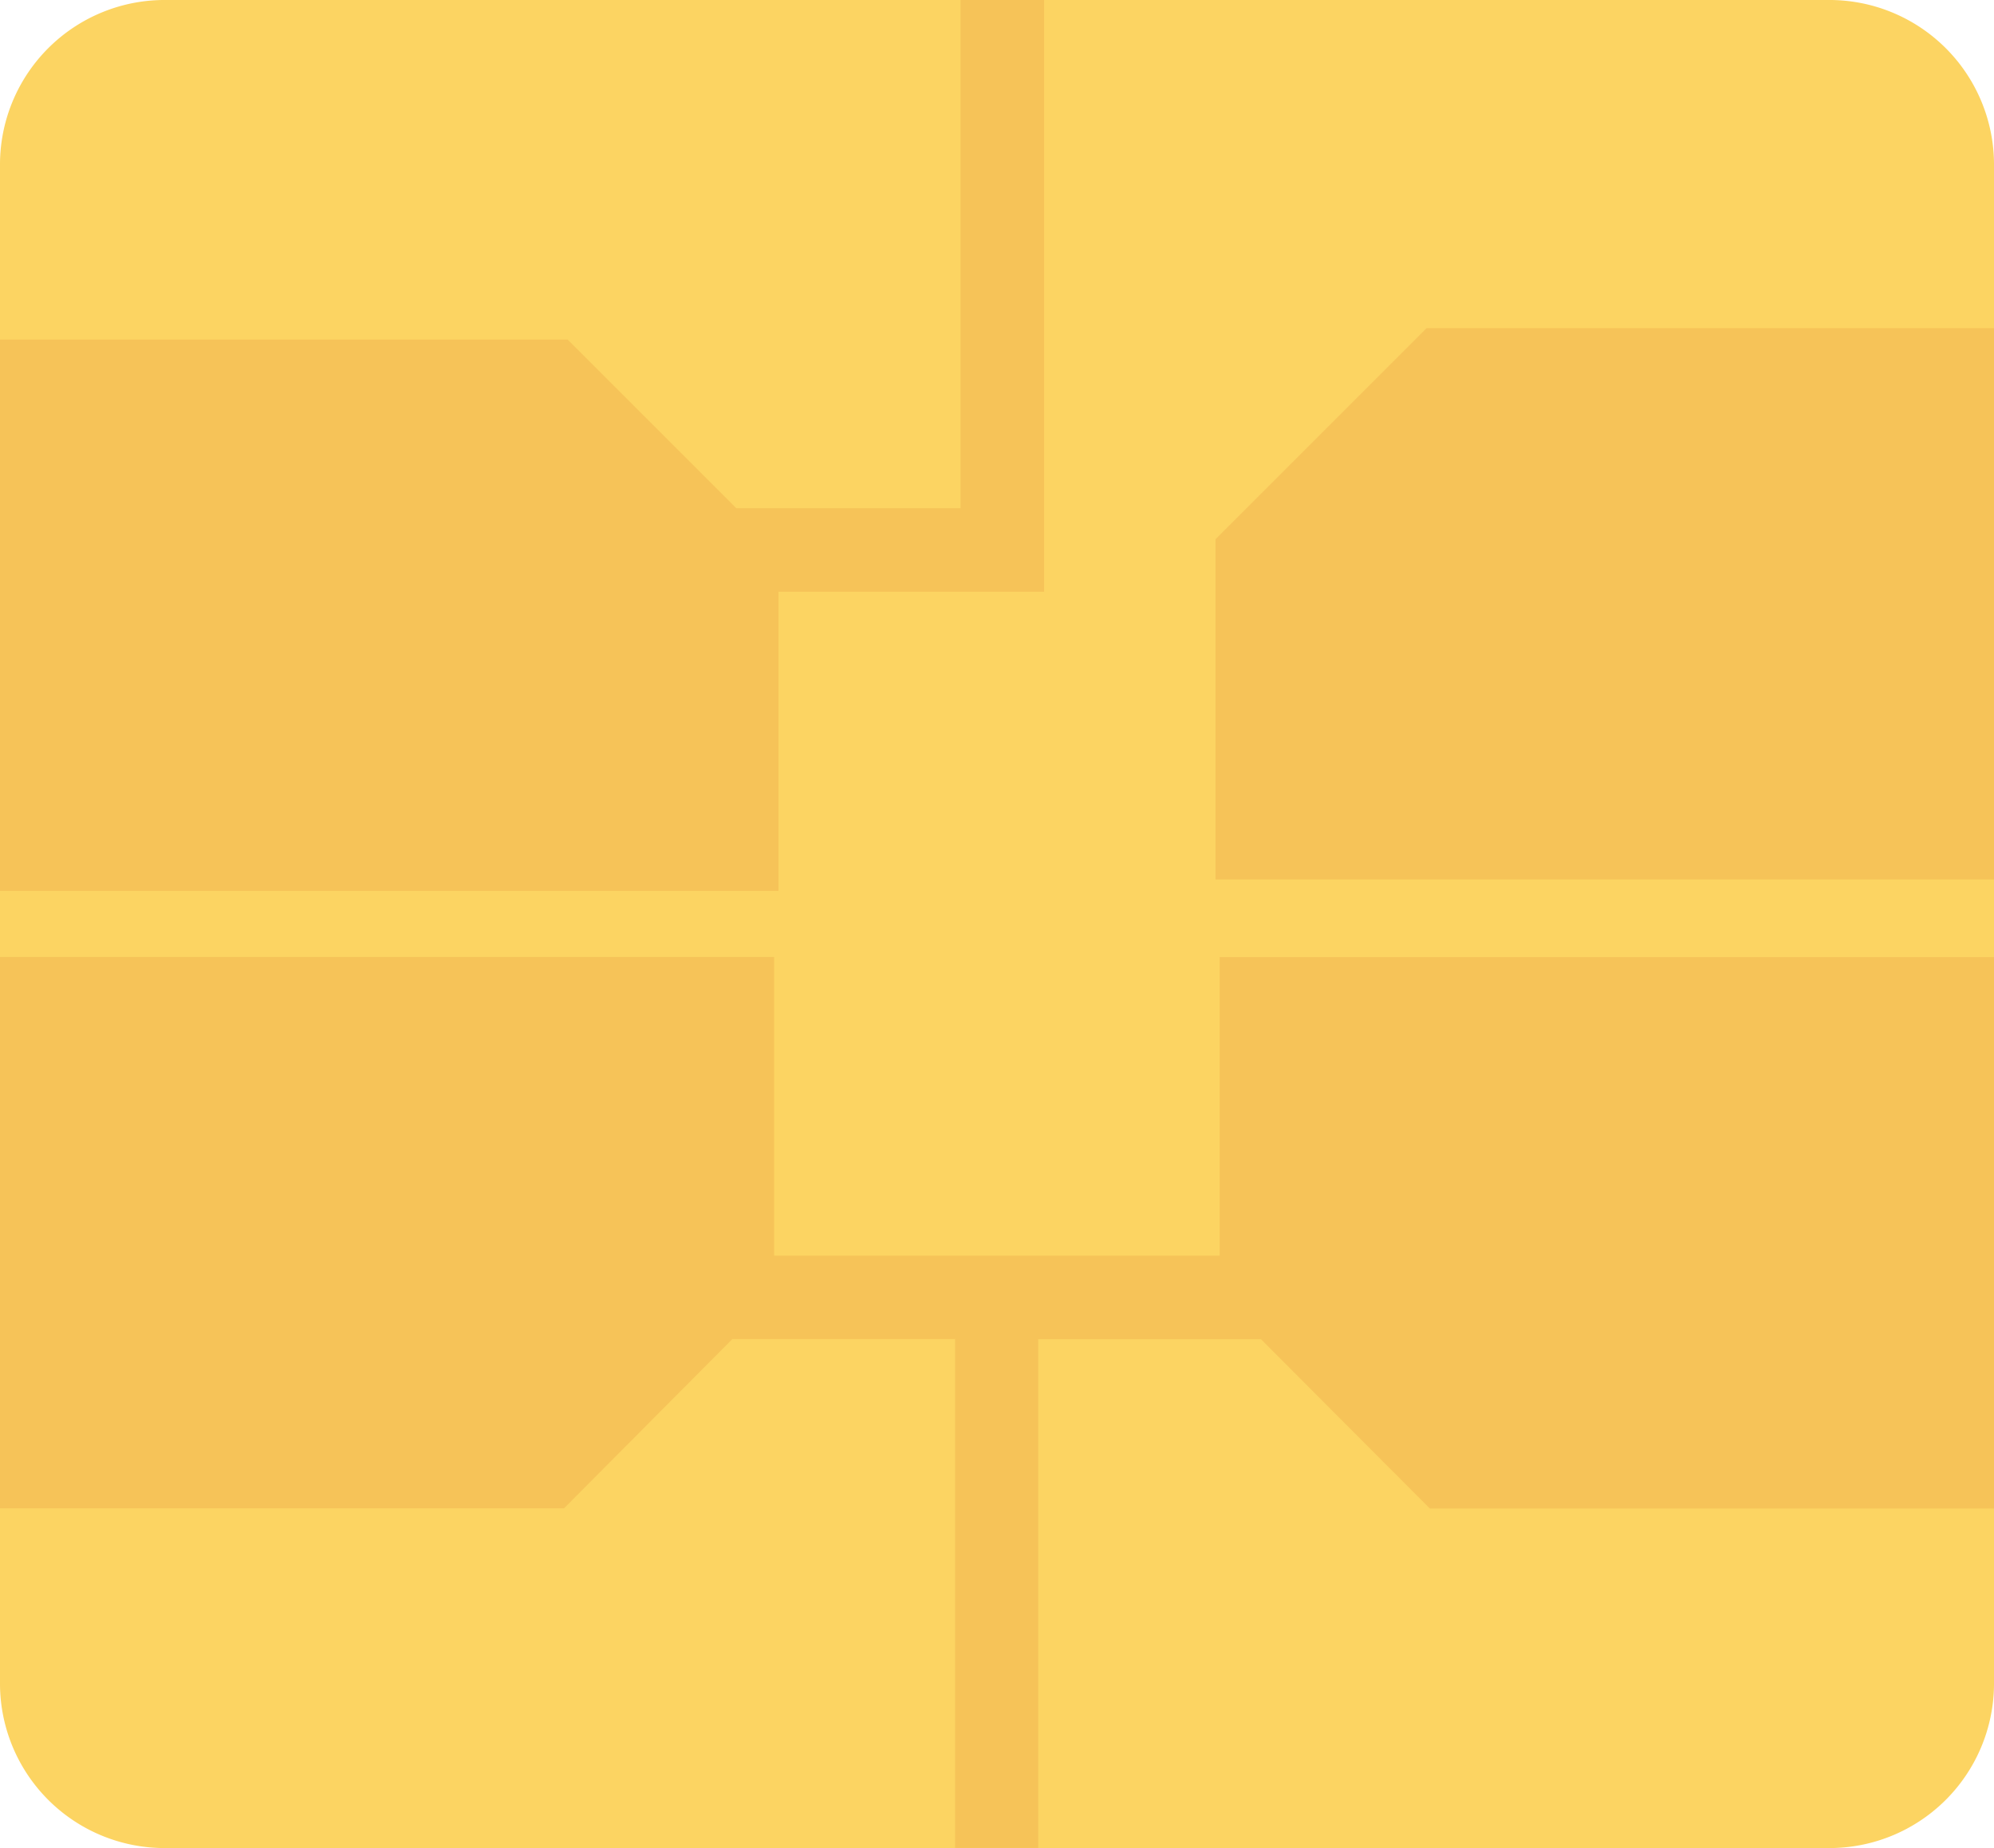 <svg xmlns="http://www.w3.org/2000/svg" width="39.388" height="36.506" viewBox="0 0 39.388 36.506">
    <defs>
        <style>
            .prefix__cls-2{fill:#f6c358}
        </style>
    </defs>
    <g id="prefix__sim">
        <path id="prefix__Path_246" d="M157.862 234.96h-32.824a3.252 3.252 0 0 1-3.282-3.221v-30.064a3.252 3.252 0 0 1 3.282-3.221h32.824a3.252 3.252 0 0 1 3.282 3.221v30.064a3.252 3.252 0 0 1-3.282 3.221z" data-name="Path 246" transform="translate(-121.756 -198.454)" style="fill:#fcd462"/>
        <g id="prefix__Group_444" data-name="Group 444">
            <path id="prefix__Path_247" d="M137.133 210.144h5.247v-11.689h-1.65v10.039h-4.43l-3.331-3.331h-11.213v10.891h15.377v-5.91z" class="prefix__cls-2" data-name="Path 247" transform="translate(-121.756 -198.455)"/>
            <path id="prefix__Path_248" d="M263.415 236.535l-4.169 4.169v6.722h15.377v-10.891z" class="prefix__cls-2" data-name="Path 248" transform="translate(-235.235 -230.053)"/>
            <path id="prefix__Path_249" d="M145.849 316.742h-8.8v-5.9h-15.3v10.891h11.149l3.326-3.344h4.4v10.053h1.641v-10.05h4.4l3.335 3.344h11.149v-10.891h-15.3v5.9z" class="prefix__cls-2" data-name="Path 249" transform="translate(-121.757 -291.938)"/>
        </g>
    </g>
</svg>
